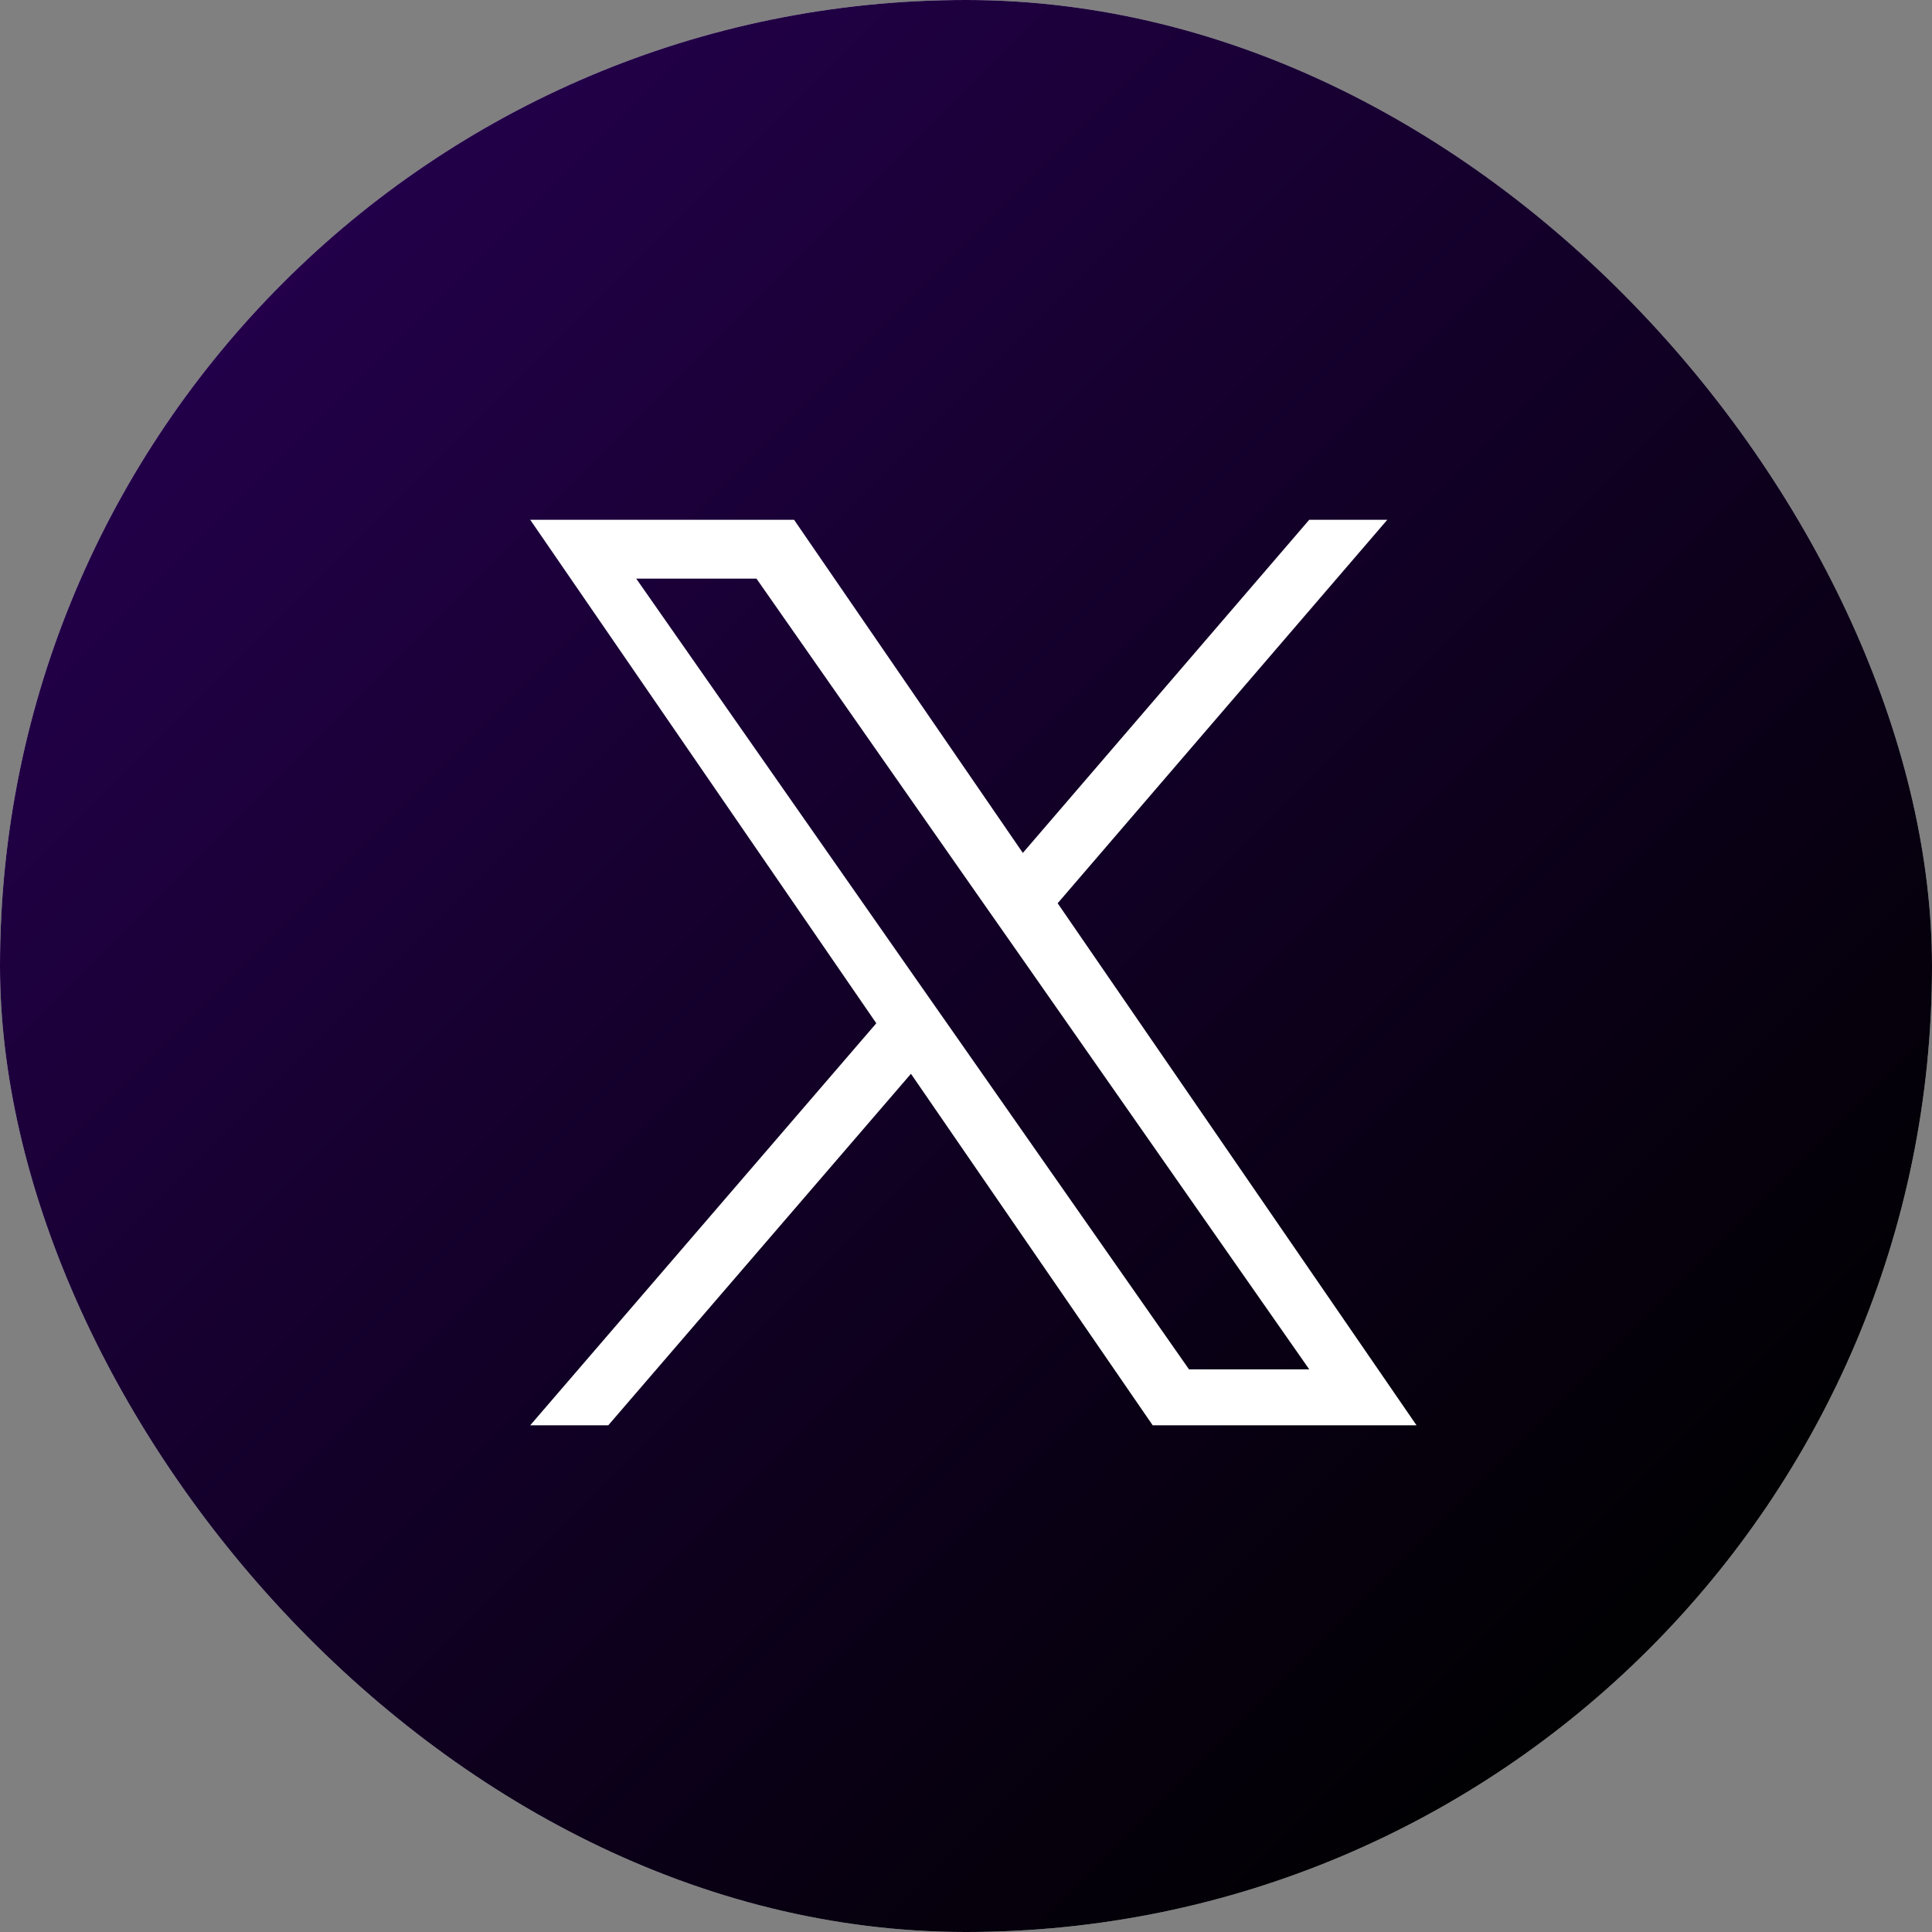 <svg width="89" height="89" viewBox="0 0 89 89" fill="none" xmlns="http://www.w3.org/2000/svg">
<rect x="0" y="0" width="89" height="89" fill="#808080" stroke="none"/>
<g clip-path="url(#clip0_63_27)">
<rect width="89" height="89" rx="44.5" fill="#DFDFDF"/>
<g clip-path="url(#clip1_63_27)">
<path d="M44.83 90.66C70.141 90.66 90.66 70.141 90.66 44.83C90.66 19.519 70.141 -1 44.83 -1C19.519 -1 -1 19.519 -1 44.83C-1 70.141 19.519 90.66 44.83 90.66Z" fill="url(#paint0_linear_63_27)"/>
<path d="M48.715 41.618L63.908 23.944H60.312L47.118 39.291L36.579 23.944H24.425L40.368 47.138L24.425 65.658H28.021L41.964 49.465L53.1 65.658H65.254L48.715 41.599V41.618ZM43.772 47.349L42.157 45.041L29.309 26.656H34.848L45.214 41.484L46.83 43.791L60.312 63.081H54.773L43.772 47.349Z" fill="white"/>
</g>
</g>
<defs>
<linearGradient id="paint0_linear_63_27" x1="12.424" y1="12.424" x2="77.236" y2="77.236" gradientUnits="userSpaceOnUse">
<stop stop-color="#23004A"/>
<stop offset="0.96" stop-color="#010003"/>
<stop offset="1"/>
</linearGradient>
<clipPath id="clip0_63_27">
<rect width="89" height="89" rx="44.5" fill="white"/>
</clipPath>
<clipPath id="clip1_63_27">
<rect width="91.66" height="91.66" fill="white" transform="translate(-1 -1)"/>
</clipPath>
</defs>
</svg>
